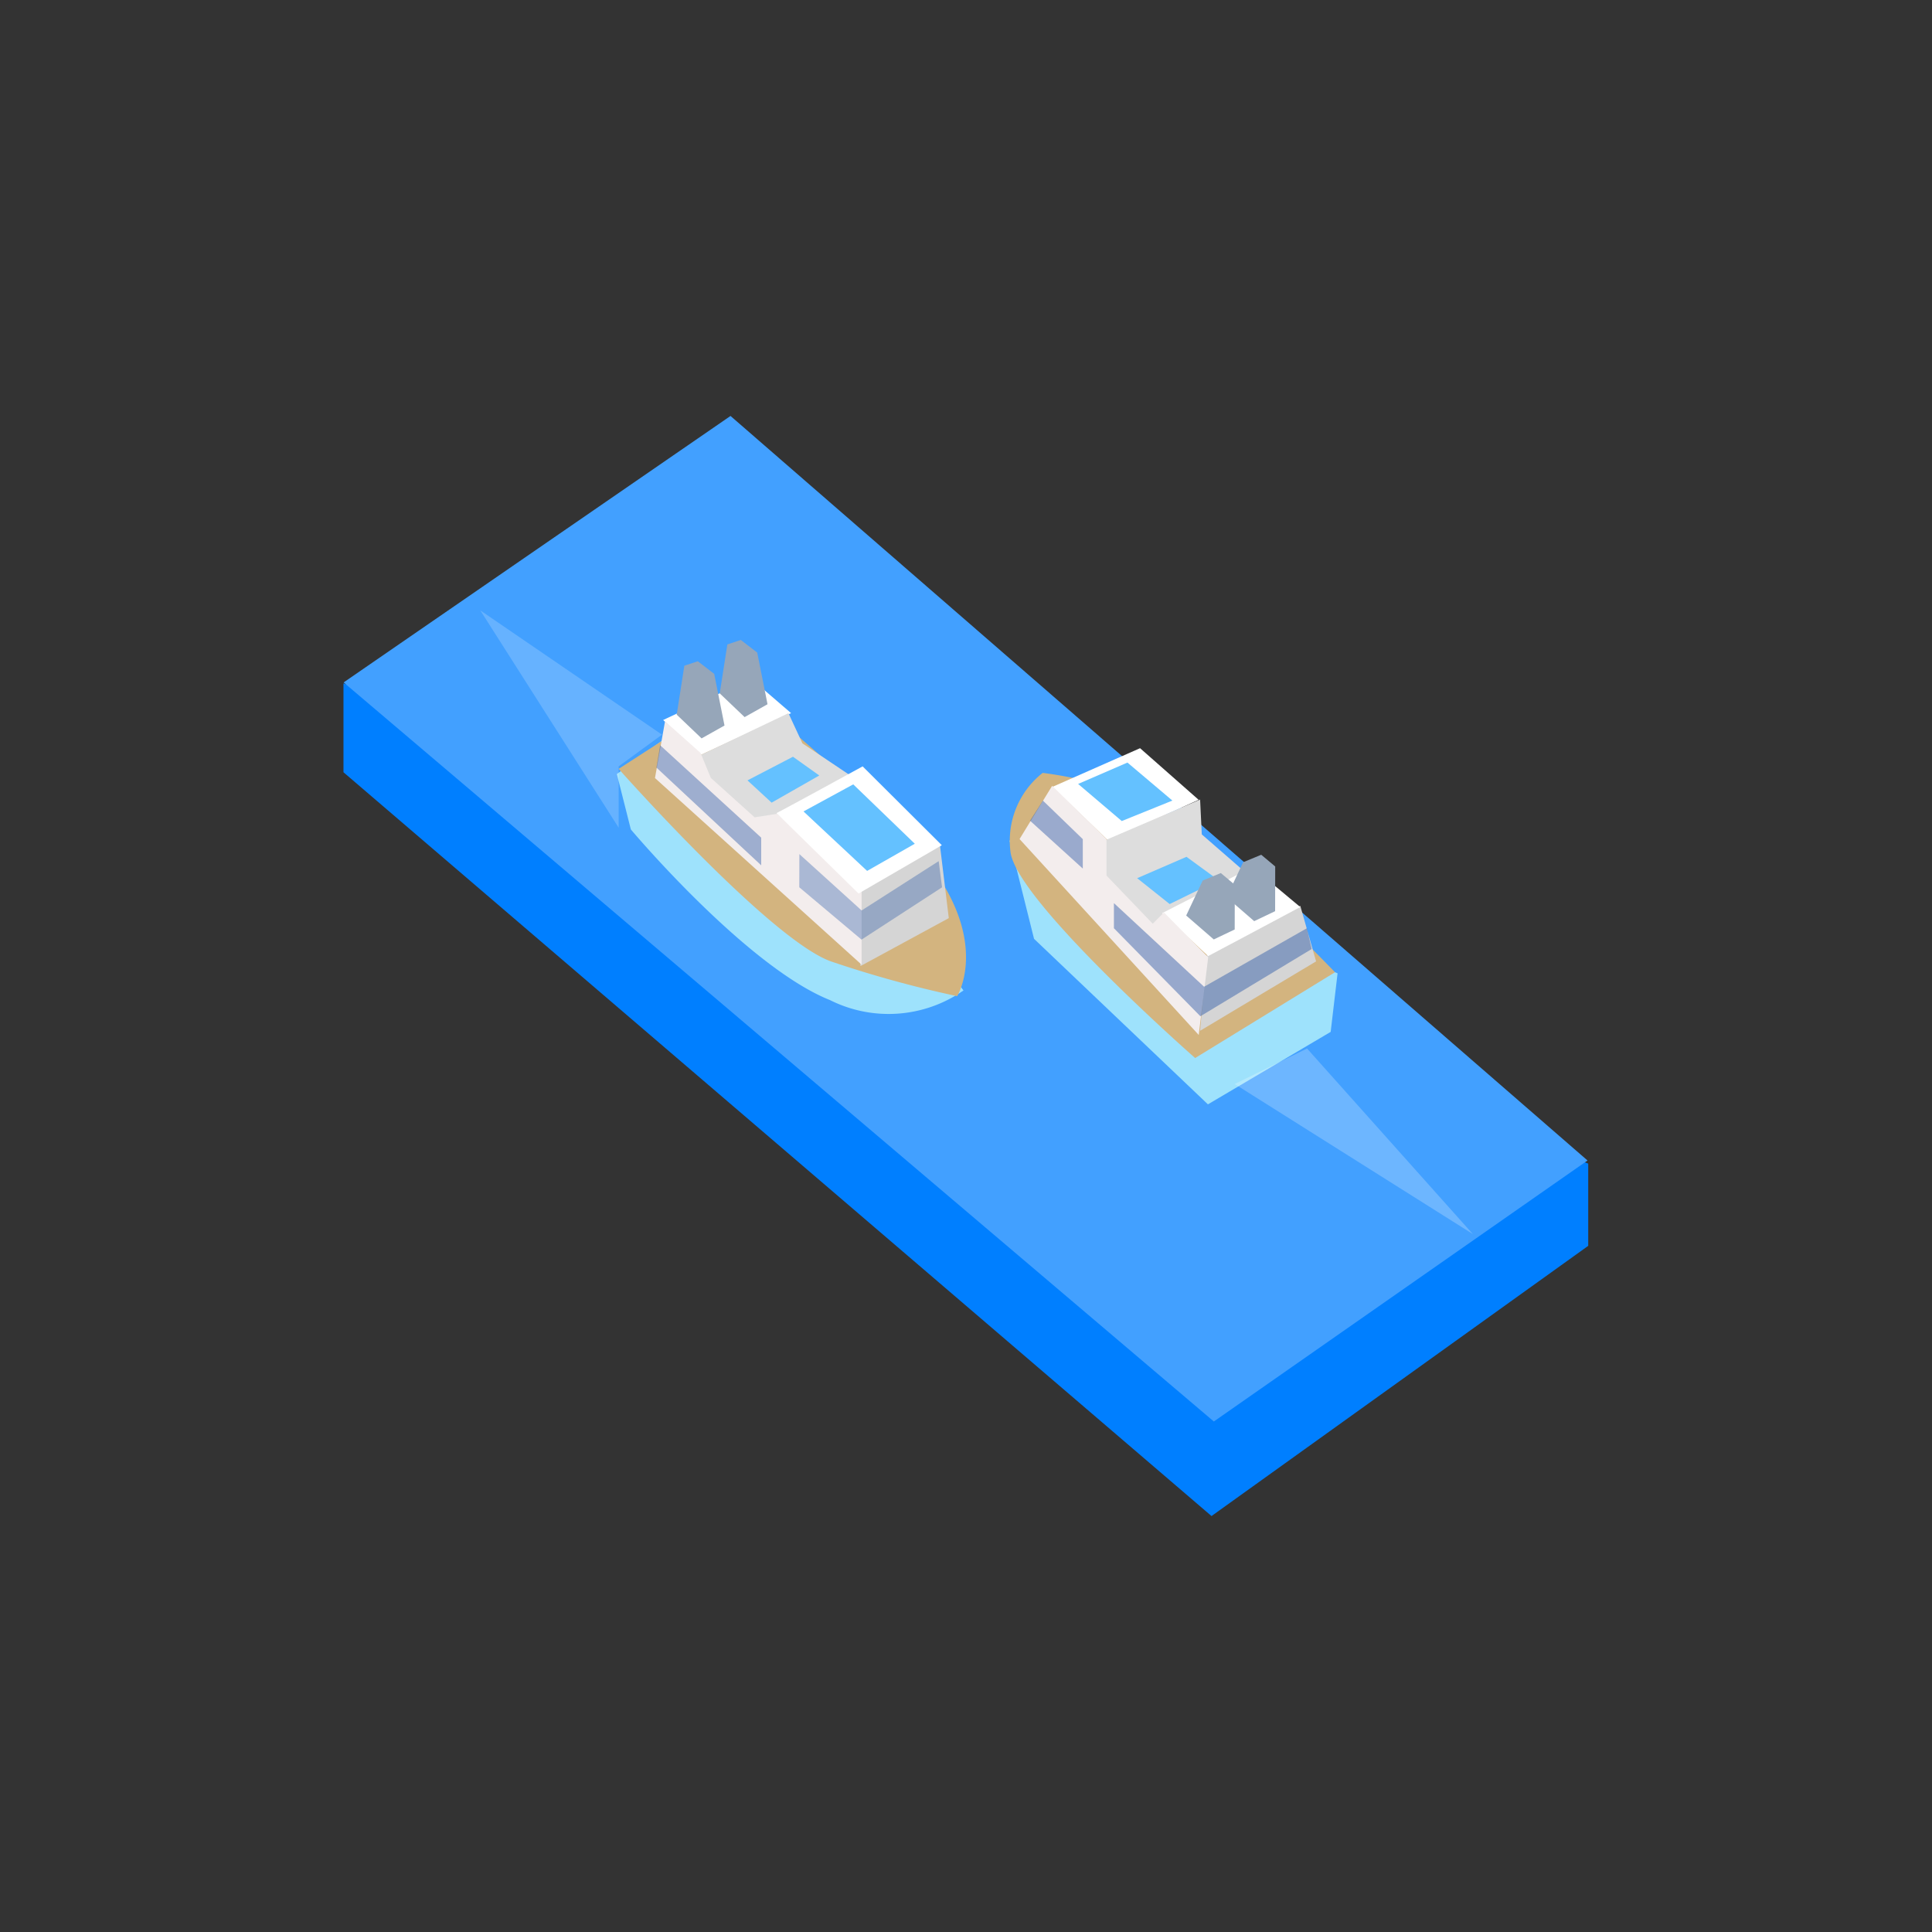 <svg xmlns="http://www.w3.org/2000/svg" xmlns:xlink="http://www.w3.org/1999/xlink" width="64" height="64" viewBox="0 0 64 64"><rect x="0" y="0" width="64" height="64" fill="#333333" stroke="none"/><defs><clipPath id="b"><rect width="64" height="64"/></clipPath></defs><g id="a"><path d="M733.5-301.473l28.755,24.639,12.479-8.951v-2.724L733.5-304.418Z" transform="translate(-722.122 327.055)" fill="#007fff"/><path d="M1223.505-1130.368l28.827,24.483,12.379-8.646-28.39-24.664Z" transform="translate(-1212.122 1152.974)" fill="#42a0ff"/><path d="M2101.717,318.642l.464,1.835s3.824,4.548,6.6,5.654a4.337,4.337,0,0,0,4.419-.321l-7.621-10.026Z" transform="translate(-2081.283 -293)" fill="#9ee2fc"/><path d="M1874.129,296.328s5.031,5.675,7.04,6.38a36.861,36.861,0,0,0,4.173,1.149s.882-1.418-.414-3.626-6.716-6.539-6.716-6.539Z" transform="translate(-1853.635 -270.858)" fill="#d3b47f"/><path d="M2108.788,323.918l2.925-1.588-.294-2.421-2.786,1.541Z" transform="translate(-2080.283 -291.916)" fill="#d5d5d5"/><path d="M2103.251,316.851c.148-.064,2.908-1.374,2.908-1.374l1.33,1.147-3,1.387Z" transform="translate(-2081.283 -293)" fill="#fff"/><path d="M2104.491,318.012l2.91-1.387.464,1,1.658,1.112-2.791,2.256-1.886-1.644Z" transform="translate(-2081.283 -293)" fill="#ddd"/><path d="M2102.98,318.774l6.845,6.182V322.5l-2.795-2.543-.749.118-1.451-1.306-.34-.827-1.177-1.047Z" transform="translate(-2081.283 -293)" fill="#f3eded"/><path d="M2103.006,316.8c.148-.064,2.853-1.547,2.853-1.547l2.623,2.612-2.758,1.6Z" transform="translate(-2077.283 -289.866)" fill="#fff"/><path d="M2106.941,320.46l2.062,1.867,2.553-1.634.112.867L2109,323.293l-2.062-1.734Z" transform="translate(-2080.461 -292.167)" fill="#305ca8" opacity="0.37"/><path d="M2104.491,315.847l.824.786.759-.426-.341-1.711-.543-.418-.446.147Z" transform="translate(-2082.074 -292.173)" fill="#96a6b9"/><path d="M2104.491,315.847l.824.786.759-.426-.341-1.711-.543-.418-.446.147Z" transform="translate(-2080.649 -292.878)" fill="#96a6b9"/><path d="M2107.9,319.88l2.108,1.97,1.579-.9-2.039-1.967Z" transform="translate(-2081.283 -293)" fill="#64c1ff"/><path d="M2108.4,320.215l.8.738,1.579-.9-.872-.621Z" transform="translate(-2083.639 -294.364)" fill="#64c1ff"/><path d="M2103.028,318.427l3.471,3.238v-.917l-3.348-3.061Z" transform="translate(-2081.283 -293)" fill="#305ca8" opacity="0.43"/><path d="M2068.44,323.588l.814,3.26,5.76,5.483,4.066-2.4.229-1.941Z" transform="translate(-2035 -295.748)" fill="#9ee2fc"/><path d="M2068.972,321.478a12.972,12.972,0,0,1,3.709,1.048,78.185,78.185,0,0,1,5.975,5.556l-4.633,2.842s-5.825-5.117-6.111-6.787A2.861,2.861,0,0,1,2068.972,321.478Z" transform="translate(-2034.432 -295.875)" fill="#d3b47f"/><path d="M2069.635,322.154l2.907-1.283,1.94,1.709-2.991,1.355Z" transform="translate(-2034.776 -296.086)" fill="#fff"/><path d="M2073.757,329.656l3.844-2.3-.523-1.84-3.092,1.6Z" transform="translate(-2034.004 -295.509)" fill="#d5d5d5"/><path d="M2071.1,323.738l3.157-1.354.056,1.155,1.631,1.418-2.9,2.238-1.944-1.871Z" transform="translate(-2034.502 -295.898)" fill="#ddd"/><path d="M2074.225,327.323l3.051-1.625-1.586-1.324L2072.7,325.9Z" transform="translate(-2034.203 -295.651)" fill="#fff"/><path d="M2068.721,323.743l5.935,6.489.314-2.574-1.465-1.484-.373.373-1.531-1.595v-1.21l-1.8-1.763Z" transform="translate(-2034.947 -295.948)" fill="#f3eded"/><path d="M2070.375,322l1.634-.708,1.489,1.259-1.677.678Z" transform="translate(-2034.661 -296.031)" fill="#64c1ff"/><path d="M2070.375,322l1.634-.708,1.059.773-1.616.792Z" transform="translate(-2032.705 -292.909)" fill="#64c1ff"/><path d="M2063.547,321.52l1.322,1.278v.975l-1.748-1.586Z" transform="translate(-2029 -295)" fill="#305ca8" opacity="0.46"/><path d="M2065.9,324.917l2.987,2.77,3.406-1.938.158.688-3.687,2.228-2.864-2.916Z" transform="translate(-2029 -295)" fill="#305ca8" opacity="0.47"/><path d="M2105.822,315l-.463-.388-.6.248-.547,1.159.914.792.693-.33Z" transform="translate(-2064.918 -285.691)" fill="#96a6b9"/><path d="M2105.822,315l-.463-.388-.6.248-.547,1.159.914.792.693-.33Z" transform="translate(-2063.579 -286.297)" fill="#96a6b9"/><path d="M2116.494,303.419l-4.584-7.2,6.02,4.118-1.436,1.049Z" transform="translate(-2096 -276)" fill="#fff" opacity="0.19"/><path d="M2136.9,311.909l7.889,4.971-5.491-6.147Z" transform="translate(-2096 -276)" fill="#fff" opacity="0.23"/></g></svg>